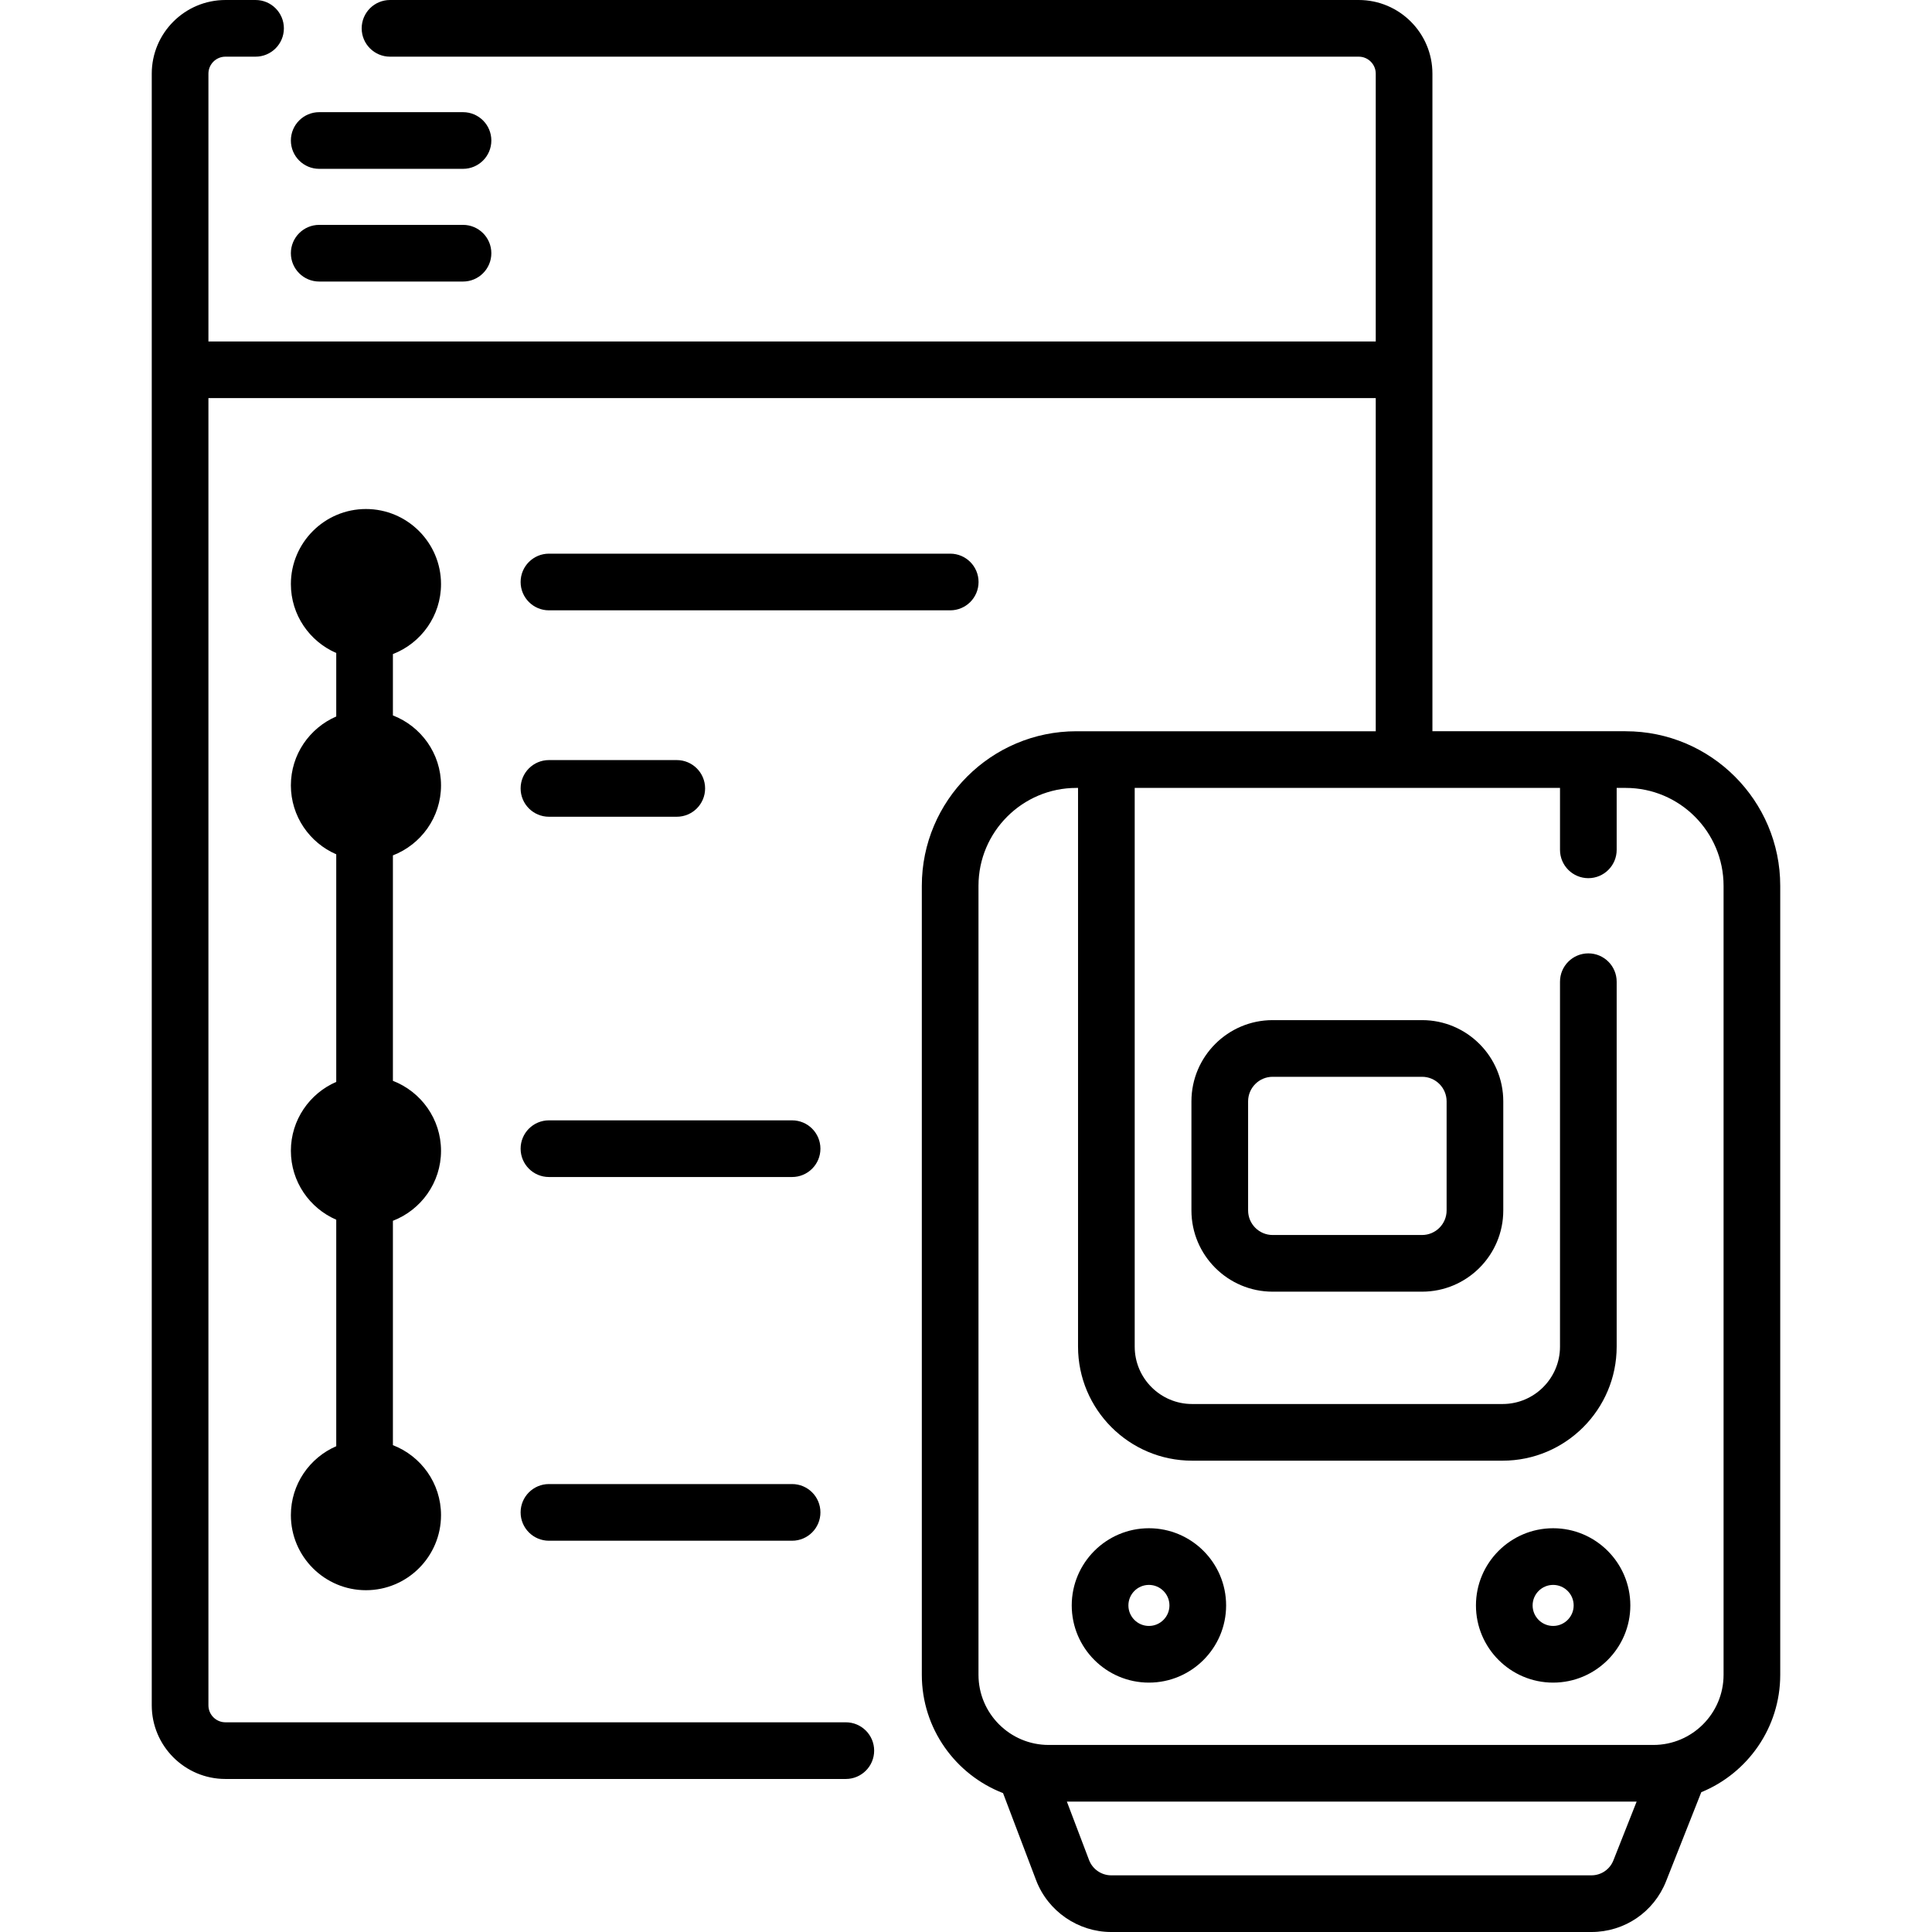 <svg id="Capa_1" enable-background="new 0 0 512 512" height="72" viewBox="0 0 512 512" width="72" xmlns="http://www.w3.org/2000/svg"><path d="m84.594 44.743h38.109c4.147 0 7.509-3.362 7.509-7.509s-3.362-7.509-7.509-7.509h-38.109c-4.147 0-7.509 3.362-7.509 7.509s3.363 7.509 7.509 7.509z"/><path d="m84.594 74.612h38.109c4.147 0 7.509-3.362 7.509-7.509s-3.362-7.509-7.509-7.509h-38.109c-4.147 0-7.509 3.362-7.509 7.509s3.363 7.509 7.509 7.509z"/><path d="m116.875 154.787c0-10.97-8.925-19.894-19.895-19.894s-19.894 8.925-19.894 19.894c0 8.174 4.958 15.206 12.022 18.263v16.824c-7.063 3.057-12.022 10.089-12.022 18.263s4.958 15.206 12.022 18.263v60.313c-7.063 3.057-12.022 10.089-12.022 18.263 0 8.173 4.958 15.206 12.022 18.263v60.023c-7.063 3.057-12.022 10.089-12.022 18.263 0 10.97 8.925 19.895 19.894 19.895 10.97 0 19.895-8.925 19.895-19.895 0-8.449-5.304-15.667-12.75-18.546v-59.457c7.446-2.879 12.75-10.096 12.75-18.546s-5.304-15.667-12.75-18.546v-59.747c7.446-2.879 12.75-10.096 12.75-18.546 0-8.449-5.304-15.667-12.75-18.546v-16.258c7.446-2.879 12.75-10.096 12.75-18.546z"/><path d="m259.327 154.235c0-4.147-3.362-7.509-7.509-7.509h-106.34c-4.147 0-7.509 3.362-7.509 7.509s3.362 7.509 7.509 7.509h106.34c4.147 0 7.509-3.362 7.509-7.509z"/><path d="m145.478 216.446h33.873c4.147 0 7.509-3.362 7.509-7.509s-3.362-7.509-7.509-7.509h-33.873c-4.147 0-7.509 3.362-7.509 7.509s3.362 7.509 7.509 7.509z"/><path d="m209.913 296.903h-64.435c-4.147 0-7.509 3.362-7.509 7.509s3.362 7.509 7.509 7.509h64.435c4.147 0 7.509-3.362 7.509-7.509-.001-4.147-3.363-7.509-7.509-7.509z"/><path d="m209.913 393.291h-64.435c-4.147 0-7.509 3.362-7.509 7.509s3.362 7.509 7.509 7.509h64.435c4.147 0 7.509-3.362 7.509-7.509s-3.363-7.509-7.509-7.509z"/><path d="m430.821 193.788h-51.214v-174.266c0-10.764-8.758-19.522-19.523-19.522h-256.725c-4.147 0-7.509 3.362-7.509 7.509s3.362 7.509 7.509 7.509h256.725c2.484 0 4.505 2.021 4.505 4.505v70.965h-309.353v-70.966c0-2.484 2.021-4.505 4.505-4.505h7.984c4.147 0 7.509-3.362 7.509-7.509s-3.362-7.508-7.509-7.508h-7.984c-10.765 0-19.523 8.758-19.523 19.522v432.402c0 10.765 8.758 19.522 19.522 19.522h164.413c4.147 0 7.509-3.362 7.509-7.509s-3.362-7.509-7.509-7.509h-164.412c-2.484 0-4.505-2.021-4.505-4.505v-346.418h309.354v88.283h-79.336c-22.586 0-40.96 18.375-40.96 40.96v209.089c0 14.272 8.947 26.487 21.523 31.352l8.758 23.075c3.117 8.216 11.117 13.736 19.905 13.736h127.255c8.795 0 16.567-5.285 19.8-13.464l9.324-23.584c12.26-5.017 20.923-17.07 20.923-31.114v-209.09c0-22.585-18.375-40.96-40.961-40.96zm-9.086 303.195h-127.255c-2.589 0-4.947-1.627-5.866-4.048l-5.879-15.49h150.99l-6.156 15.57c-.952 2.41-3.243 3.968-5.834 3.968zm35.029-53.145c0 10.251-8.34 18.591-18.59 18.591h-160.273c-10.25 0-18.59-8.34-18.59-18.591v-209.09c0-14.305 11.638-25.943 25.943-25.943h.438v148.063c0 16.667 13.559 30.226 30.227 30.226h82.29c16.667 0 30.226-13.559 30.226-30.226v-96.706c0-4.147-3.362-7.509-7.509-7.509s-7.509 3.362-7.509 7.509v96.706c0 8.387-6.823 15.209-15.209 15.209h-82.29c-8.387 0-15.209-6.823-15.209-15.209v-148.063h112.709v16.41c0 4.147 3.362 7.509 7.509 7.509s7.509-3.362 7.509-7.509v-16.41h2.386c14.305 0 25.943 11.638 25.943 25.943v209.09z"/><path d="m304.477 404.999c-11.279 0-20.456 9.177-20.456 20.456s9.177 20.456 20.456 20.456 20.456-9.177 20.456-20.456-9.177-20.456-20.456-20.456zm0 25.894c-2.999 0-5.438-2.44-5.438-5.438 0-2.999 2.44-5.438 5.438-5.438 2.999 0 5.438 2.44 5.438 5.438.001 2.998-2.439 5.438-5.438 5.438z"/><path d="m411.598 404.999c-11.279 0-20.456 9.177-20.456 20.456s9.177 20.456 20.456 20.456 20.456-9.177 20.456-20.456-9.177-20.456-20.456-20.456zm0 25.894c-2.999 0-5.438-2.44-5.438-5.438 0-2.999 2.44-5.438 5.438-5.438 2.999 0 5.438 2.44 5.438 5.438s-2.44 5.438-5.438 5.438z"/><path d="m376.859 270.343h-39.592c-11.869 0-21.525 9.656-21.525 21.525v28.914c0 11.869 9.656 21.525 21.525 21.525h39.592c11.869 0 21.525-9.656 21.525-21.525v-28.914c0-11.869-9.656-21.525-21.525-21.525zm6.508 50.439c0 3.588-2.919 6.507-6.507 6.507h-39.592c-3.588 0-6.507-2.919-6.507-6.507v-28.914c0-3.588 2.919-6.507 6.507-6.507h39.592c3.588 0 6.507 2.919 6.507 6.507z"/></svg>